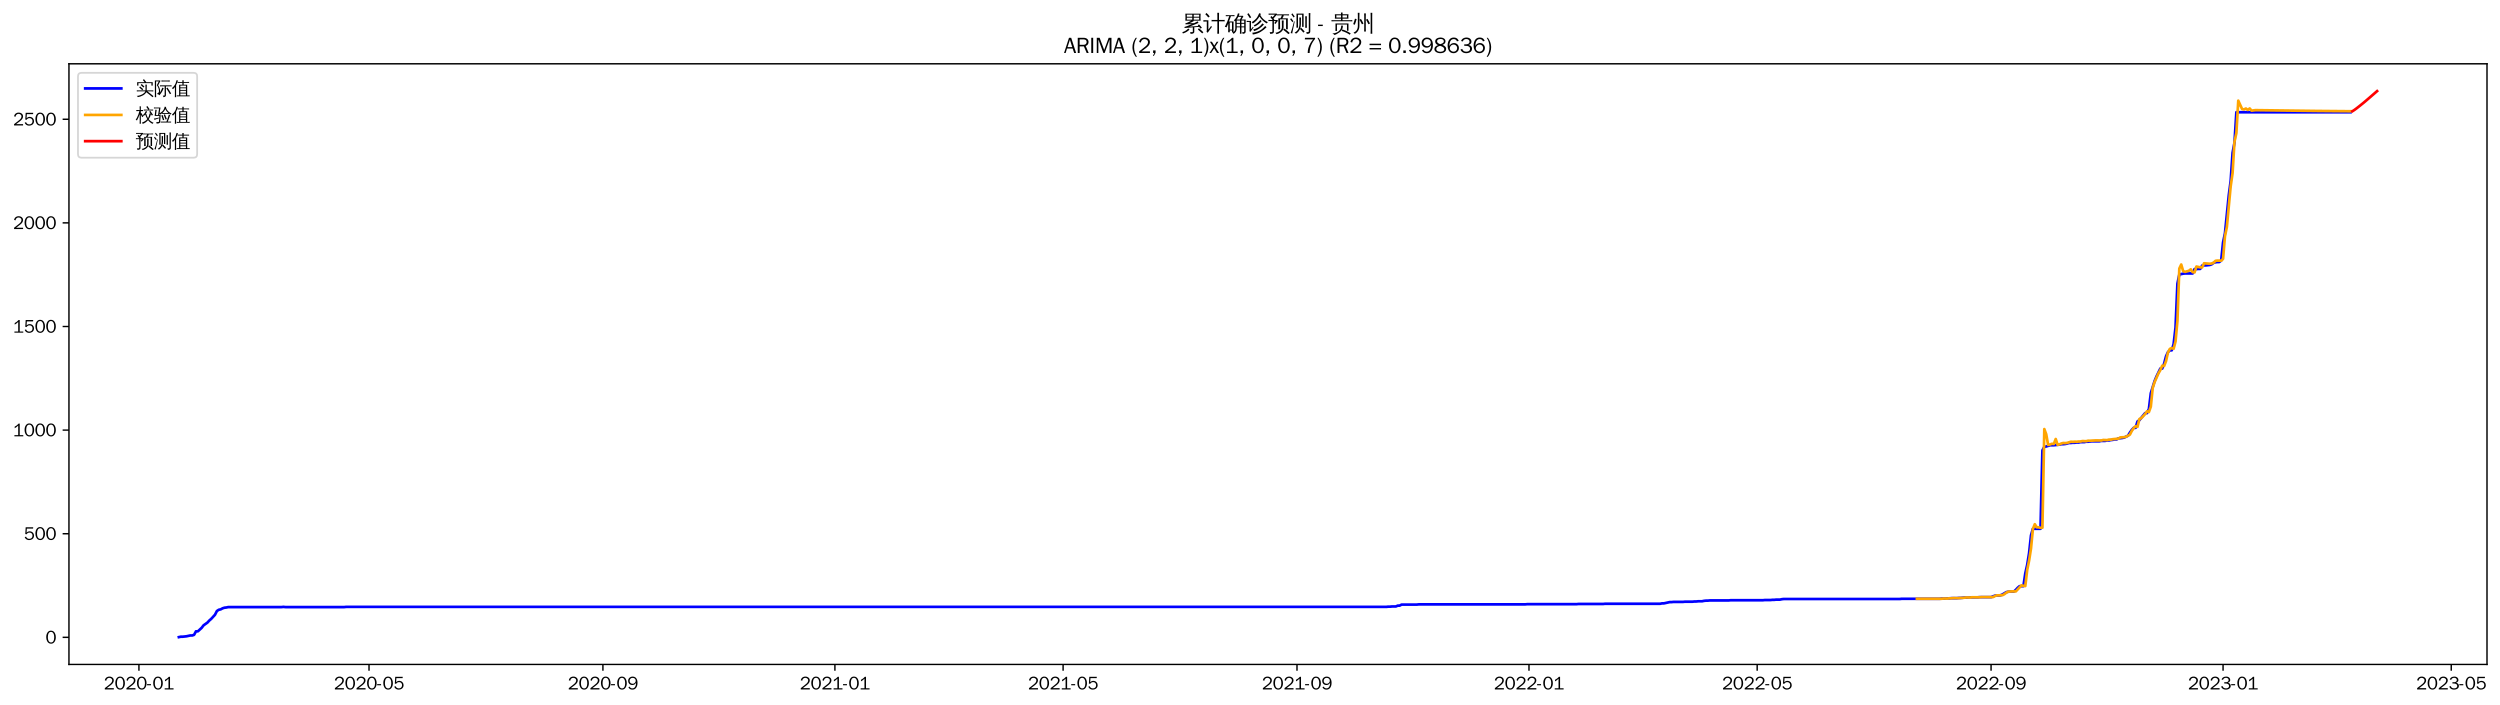 <?xml version="1.0" encoding="utf-8" standalone="no"?>
<!DOCTYPE svg PUBLIC "-//W3C//DTD SVG 1.1//EN"
  "http://www.w3.org/Graphics/SVG/1.1/DTD/svg11.dtd">
<svg xmlns:xlink="http://www.w3.org/1999/xlink" width="1384.588pt" height="390.699pt" viewBox="0 0 1384.588 390.699" xmlns="http://www.w3.org/2000/svg" version="1.1">
 <defs>
  <style type="text/css">*{stroke-linejoin: round; stroke-linecap: butt}</style>
 </defs>
 <g id="figure_1">
  <g id="patch_1">
   <path d="M 0 390.699 
L 1384.588 390.699 
L 1384.588 -0 
L 0 -0 
z
" style="fill: #ffffff"/>
  </g>
  <g id="axes_1">
   <g id="patch_2">
    <path d="M 38.188 367.982 
L 1377.388 367.982 
L 1377.388 35.342 
L 38.188 35.342 
z
" style="fill: #ffffff"/>
   </g>
   <g id="matplotlib.axis_1">
    <g id="xtick_1">
     <g id="line2d_1">
      <defs>
       <path id="m669aeaa8e2" d="M 0 0 
L 0 3.5 
" style="stroke: #000000; stroke-width: 0.8"/>
      </defs>
      <g>
       <use xlink:href="#m669aeaa8e2" x="76.944" y="367.982" style="stroke: #000000; stroke-width: 0.8"/>
      </g>
     </g>
     <g id="text_1">
      <!-- 2020-01 -->
      <g transform="translate(57.454 381.839)scale(0.1 -0.1)">
       <defs>
        <path id="WenQuanYiZenHei-32" d="M 3488 0 
L 369 0 
L 369 456 
L 2150 1850 
Q 2931 2463 2931 3144 
Q 2931 3619 2488 3863 
Q 2231 4013 1931 4013 
Q 1425 4013 1113 3619 
Q 894 3356 881 3013 
L 369 3169 
Q 531 3981 1213 4300 
Q 1544 4456 1950 4456 
Q 2631 4456 3088 4044 
L 3225 3888 
L 3350 3706 
Q 3481 3444 3481 3144 
Q 3481 2313 2519 1569 
L 1069 456 
L 3488 456 
L 3488 0 
z
" transform="scale(0.016)"/>
        <path id="WenQuanYiZenHei-30" d="M 3581 2175 
Q 3581 1288 3169 638 
Q 2713 -63 1938 -63 
Q 1025 -63 563 831 
Q 256 1425 256 2188 
Q 256 3188 700 3819 
Q 1138 4456 1888 4456 
Q 2863 4456 3306 3500 
Q 3581 2925 3581 2175 
z
M 3019 2100 
Q 3019 3356 2500 3806 
L 2350 3919 
Q 2144 4031 1888 4031 
Q 1100 4031 888 2956 
Q 819 2625 819 2225 
Q 819 1013 1338 569 
Q 1588 356 1938 356 
Q 2675 356 2925 1294 
Q 3019 1663 3019 2100 
z
" transform="scale(0.016)"/>
        <path id="WenQuanYiZenHei-2d" d="M 1363 1444 
L 0 1444 
L 0 1844 
L 1363 1844 
L 1363 1444 
z
" transform="scale(0.016)"/>
        <path id="WenQuanYiZenHei-31" d="M 3556 0 
L 488 0 
L 488 406 
L 1800 406 
L 1800 3725 
Q 1231 3125 588 2788 
L 588 3338 
Q 1456 3781 1931 4388 
L 2331 4388 
L 2331 406 
L 3556 406 
L 3556 0 
z
" transform="scale(0.016)"/>
       </defs>
       <use xlink:href="#WenQuanYiZenHei-32"/>
       <use xlink:href="#WenQuanYiZenHei-30" x="59.961"/>
       <use xlink:href="#WenQuanYiZenHei-32" x="119.922"/>
       <use xlink:href="#WenQuanYiZenHei-30" x="179.883"/>
       <use xlink:href="#WenQuanYiZenHei-2d" x="239.844"/>
       <use xlink:href="#WenQuanYiZenHei-30" x="269.824"/>
       <use xlink:href="#WenQuanYiZenHei-31" x="329.785"/>
      </g>
     </g>
    </g>
    <g id="xtick_2">
     <g id="line2d_2">
      <g>
       <use xlink:href="#m669aeaa8e2" x="204.376" y="367.982" style="stroke: #000000; stroke-width: 0.8"/>
      </g>
     </g>
     <g id="text_2">
      <!-- 2020-05 -->
      <g transform="translate(184.887 381.839)scale(0.1 -0.1)">
       <defs>
        <path id="WenQuanYiZenHei-35" d="M 3531 1488 
Q 3531 688 2913 250 
Q 2456 -63 1844 -63 
Q 1175 -63 706 350 
Q 413 613 306 975 
L 781 1131 
Q 1000 538 1569 406 
Q 1706 369 1856 369 
Q 2550 369 2850 869 
Q 3000 1131 3000 1494 
Q 3000 2056 2581 2356 
Q 2319 2538 1969 2538 
Q 1400 2538 1031 2075 
Q 981 2013 938 1938 
L 500 2031 
L 644 4388 
L 3244 4388 
L 3200 3919 
L 1044 3919 
L 950 2500 
Q 1431 2975 2006 2975 
Q 2713 2975 3163 2475 
Q 3531 2063 3531 1488 
z
" transform="scale(0.016)"/>
       </defs>
       <use xlink:href="#WenQuanYiZenHei-32"/>
       <use xlink:href="#WenQuanYiZenHei-30" x="59.961"/>
       <use xlink:href="#WenQuanYiZenHei-32" x="119.922"/>
       <use xlink:href="#WenQuanYiZenHei-30" x="179.883"/>
       <use xlink:href="#WenQuanYiZenHei-2d" x="239.844"/>
       <use xlink:href="#WenQuanYiZenHei-30" x="269.824"/>
       <use xlink:href="#WenQuanYiZenHei-35" x="329.785"/>
      </g>
     </g>
    </g>
    <g id="xtick_3">
     <g id="line2d_3">
      <g>
       <use xlink:href="#m669aeaa8e2" x="333.915" y="367.982" style="stroke: #000000; stroke-width: 0.8"/>
      </g>
     </g>
     <g id="text_3">
      <!-- 2020-09 -->
      <g transform="translate(314.425 381.839)scale(0.1 -0.1)">
       <defs>
        <path id="WenQuanYiZenHei-39" d="M 3544 2300 
Q 3544 1163 3019 513 
Q 2563 -63 1775 -63 
Q 956 -63 563 488 
Q 463 631 394 813 
L 838 975 
Q 1025 494 1550 388 
Q 1656 369 1775 369 
Q 2594 369 2900 1325 
Q 3044 1769 3038 2313 
L 3025 2313 
Q 2675 1638 1944 1544 
Q 1844 1531 1744 1531 
Q 1050 1531 625 2031 
Q 294 2419 294 2963 
Q 294 3656 813 4094 
Q 1238 4456 1819 4456 
Q 2988 4456 3381 3363 
Q 3544 2900 3544 2300 
z
M 2925 2994 
Q 2925 3563 2469 3844 
Q 2206 4006 1863 4006 
Q 1275 4006 988 3563 
Q 844 3344 825 3056 
Q 819 3006 819 2956 
Q 819 2413 1269 2131 
Q 1538 1963 1875 1963 
Q 2363 1963 2681 2350 
Q 2925 2638 2925 2994 
z
" transform="scale(0.016)"/>
       </defs>
       <use xlink:href="#WenQuanYiZenHei-32"/>
       <use xlink:href="#WenQuanYiZenHei-30" x="59.961"/>
       <use xlink:href="#WenQuanYiZenHei-32" x="119.922"/>
       <use xlink:href="#WenQuanYiZenHei-30" x="179.883"/>
       <use xlink:href="#WenQuanYiZenHei-2d" x="239.844"/>
       <use xlink:href="#WenQuanYiZenHei-30" x="269.824"/>
       <use xlink:href="#WenQuanYiZenHei-39" x="329.785"/>
      </g>
     </g>
    </g>
    <g id="xtick_4">
     <g id="line2d_4">
      <g>
       <use xlink:href="#m669aeaa8e2" x="462.401" y="367.982" style="stroke: #000000; stroke-width: 0.8"/>
      </g>
     </g>
     <g id="text_4">
      <!-- 2021-01 -->
      <g transform="translate(442.911 381.839)scale(0.1 -0.1)">
       <use xlink:href="#WenQuanYiZenHei-32"/>
       <use xlink:href="#WenQuanYiZenHei-30" x="59.961"/>
       <use xlink:href="#WenQuanYiZenHei-32" x="119.922"/>
       <use xlink:href="#WenQuanYiZenHei-31" x="179.883"/>
       <use xlink:href="#WenQuanYiZenHei-2d" x="239.844"/>
       <use xlink:href="#WenQuanYiZenHei-30" x="269.824"/>
       <use xlink:href="#WenQuanYiZenHei-31" x="329.785"/>
      </g>
     </g>
    </g>
    <g id="xtick_5">
     <g id="line2d_5">
      <g>
       <use xlink:href="#m669aeaa8e2" x="588.78" y="367.982" style="stroke: #000000; stroke-width: 0.8"/>
      </g>
     </g>
     <g id="text_5">
      <!-- 2021-05 -->
      <g transform="translate(569.29 381.839)scale(0.1 -0.1)">
       <use xlink:href="#WenQuanYiZenHei-32"/>
       <use xlink:href="#WenQuanYiZenHei-30" x="59.961"/>
       <use xlink:href="#WenQuanYiZenHei-32" x="119.922"/>
       <use xlink:href="#WenQuanYiZenHei-31" x="179.883"/>
       <use xlink:href="#WenQuanYiZenHei-2d" x="239.844"/>
       <use xlink:href="#WenQuanYiZenHei-30" x="269.824"/>
       <use xlink:href="#WenQuanYiZenHei-35" x="329.785"/>
      </g>
     </g>
    </g>
    <g id="xtick_6">
     <g id="line2d_6">
      <g>
       <use xlink:href="#m669aeaa8e2" x="718.319" y="367.982" style="stroke: #000000; stroke-width: 0.8"/>
      </g>
     </g>
     <g id="text_6">
      <!-- 2021-09 -->
      <g transform="translate(698.829 381.839)scale(0.1 -0.1)">
       <use xlink:href="#WenQuanYiZenHei-32"/>
       <use xlink:href="#WenQuanYiZenHei-30" x="59.961"/>
       <use xlink:href="#WenQuanYiZenHei-32" x="119.922"/>
       <use xlink:href="#WenQuanYiZenHei-31" x="179.883"/>
       <use xlink:href="#WenQuanYiZenHei-2d" x="239.844"/>
       <use xlink:href="#WenQuanYiZenHei-30" x="269.824"/>
       <use xlink:href="#WenQuanYiZenHei-39" x="329.785"/>
      </g>
     </g>
    </g>
    <g id="xtick_7">
     <g id="line2d_7">
      <g>
       <use xlink:href="#m669aeaa8e2" x="846.805" y="367.982" style="stroke: #000000; stroke-width: 0.8"/>
      </g>
     </g>
     <g id="text_7">
      <!-- 2022-01 -->
      <g transform="translate(827.315 381.839)scale(0.1 -0.1)">
       <use xlink:href="#WenQuanYiZenHei-32"/>
       <use xlink:href="#WenQuanYiZenHei-30" x="59.961"/>
       <use xlink:href="#WenQuanYiZenHei-32" x="119.922"/>
       <use xlink:href="#WenQuanYiZenHei-32" x="179.883"/>
       <use xlink:href="#WenQuanYiZenHei-2d" x="239.844"/>
       <use xlink:href="#WenQuanYiZenHei-30" x="269.824"/>
       <use xlink:href="#WenQuanYiZenHei-31" x="329.785"/>
      </g>
     </g>
    </g>
    <g id="xtick_8">
     <g id="line2d_8">
      <g>
       <use xlink:href="#m669aeaa8e2" x="973.184" y="367.982" style="stroke: #000000; stroke-width: 0.8"/>
      </g>
     </g>
     <g id="text_8">
      <!-- 2022-05 -->
      <g transform="translate(953.694 381.839)scale(0.1 -0.1)">
       <use xlink:href="#WenQuanYiZenHei-32"/>
       <use xlink:href="#WenQuanYiZenHei-30" x="59.961"/>
       <use xlink:href="#WenQuanYiZenHei-32" x="119.922"/>
       <use xlink:href="#WenQuanYiZenHei-32" x="179.883"/>
       <use xlink:href="#WenQuanYiZenHei-2d" x="239.844"/>
       <use xlink:href="#WenQuanYiZenHei-30" x="269.824"/>
       <use xlink:href="#WenQuanYiZenHei-35" x="329.785"/>
      </g>
     </g>
    </g>
    <g id="xtick_9">
     <g id="line2d_9">
      <g>
       <use xlink:href="#m669aeaa8e2" x="1102.723" y="367.982" style="stroke: #000000; stroke-width: 0.8"/>
      </g>
     </g>
     <g id="text_9">
      <!-- 2022-09 -->
      <g transform="translate(1083.233 381.839)scale(0.1 -0.1)">
       <use xlink:href="#WenQuanYiZenHei-32"/>
       <use xlink:href="#WenQuanYiZenHei-30" x="59.961"/>
       <use xlink:href="#WenQuanYiZenHei-32" x="119.922"/>
       <use xlink:href="#WenQuanYiZenHei-32" x="179.883"/>
       <use xlink:href="#WenQuanYiZenHei-2d" x="239.844"/>
       <use xlink:href="#WenQuanYiZenHei-30" x="269.824"/>
       <use xlink:href="#WenQuanYiZenHei-39" x="329.785"/>
      </g>
     </g>
    </g>
    <g id="xtick_10">
     <g id="line2d_10">
      <g>
       <use xlink:href="#m669aeaa8e2" x="1231.209" y="367.982" style="stroke: #000000; stroke-width: 0.8"/>
      </g>
     </g>
     <g id="text_10">
      <!-- 2023-01 -->
      <g transform="translate(1211.719 381.839)scale(0.1 -0.1)">
       <defs>
        <path id="WenQuanYiZenHei-33" d="M 3588 1231 
Q 3588 494 2875 144 
Q 2450 -63 1925 -63 
Q 1044 -63 556 488 
Q 356 706 256 1000 
L 769 1169 
Q 994 375 1913 375 
Q 2631 375 2900 788 
Q 3019 975 3019 1231 
Q 3019 1638 2638 1881 
Q 2325 2081 1613 2069 
L 1338 2069 
L 1338 2494 
Q 1969 2494 2094 2506 
Q 2325 2544 2463 2613 
Q 2763 2756 2844 3100 
Q 2863 3169 2863 3244 
Q 2863 3744 2381 3944 
L 2163 4006 
Q 2056 4025 1931 4025 
Q 1388 4025 1075 3631 
Q 969 3488 906 3313 
L 419 3456 
Q 675 4150 1400 4369 
Q 1669 4456 1975 4456 
Q 2694 4456 3106 4050 
Q 3419 3744 3419 3275 
Q 3419 2813 3025 2513 
Q 2825 2356 2575 2319 
L 2575 2306 
Q 3181 2213 3450 1769 
Q 3588 1525 3588 1231 
z
" transform="scale(0.016)"/>
       </defs>
       <use xlink:href="#WenQuanYiZenHei-32"/>
       <use xlink:href="#WenQuanYiZenHei-30" x="59.961"/>
       <use xlink:href="#WenQuanYiZenHei-32" x="119.922"/>
       <use xlink:href="#WenQuanYiZenHei-33" x="179.883"/>
       <use xlink:href="#WenQuanYiZenHei-2d" x="239.844"/>
       <use xlink:href="#WenQuanYiZenHei-30" x="269.824"/>
       <use xlink:href="#WenQuanYiZenHei-31" x="329.785"/>
      </g>
     </g>
    </g>
    <g id="xtick_11">
     <g id="line2d_11">
      <g>
       <use xlink:href="#m669aeaa8e2" x="1357.588" y="367.982" style="stroke: #000000; stroke-width: 0.8"/>
      </g>
     </g>
     <g id="text_11">
      <!-- 2023-05 -->
      <g transform="translate(1338.098 381.839)scale(0.1 -0.1)">
       <use xlink:href="#WenQuanYiZenHei-32"/>
       <use xlink:href="#WenQuanYiZenHei-30" x="59.961"/>
       <use xlink:href="#WenQuanYiZenHei-32" x="119.922"/>
       <use xlink:href="#WenQuanYiZenHei-33" x="179.883"/>
       <use xlink:href="#WenQuanYiZenHei-2d" x="239.844"/>
       <use xlink:href="#WenQuanYiZenHei-30" x="269.824"/>
       <use xlink:href="#WenQuanYiZenHei-35" x="329.785"/>
      </g>
     </g>
    </g>
   </g>
   <g id="matplotlib.axis_2">
    <g id="ytick_1">
     <g id="line2d_12">
      <defs>
       <path id="m34d085ec35" d="M 0 0 
L -3.5 0 
" style="stroke: #000000; stroke-width: 0.8"/>
      </defs>
      <g>
       <use xlink:href="#m34d085ec35" x="38.188" y="352.977" style="stroke: #000000; stroke-width: 0.8"/>
      </g>
     </g>
     <g id="text_12">
      <!-- 0 -->
      <g transform="translate(25.191 356.405)scale(0.1 -0.1)">
       <use xlink:href="#WenQuanYiZenHei-30"/>
      </g>
     </g>
    </g>
    <g id="ytick_2">
     <g id="line2d_13">
      <g>
       <use xlink:href="#m34d085ec35" x="38.188" y="295.593" style="stroke: #000000; stroke-width: 0.8"/>
      </g>
     </g>
     <g id="text_13">
      <!-- 500 -->
      <g transform="translate(13.197 299.022)scale(0.1 -0.1)">
       <use xlink:href="#WenQuanYiZenHei-35"/>
       <use xlink:href="#WenQuanYiZenHei-30" x="59.961"/>
       <use xlink:href="#WenQuanYiZenHei-30" x="119.922"/>
      </g>
     </g>
    </g>
    <g id="ytick_3">
     <g id="line2d_14">
      <g>
       <use xlink:href="#m34d085ec35" x="38.188" y="238.21" style="stroke: #000000; stroke-width: 0.8"/>
      </g>
     </g>
     <g id="text_14">
      <!-- 1000 -->
      <g transform="translate(7.2 241.638)scale(0.1 -0.1)">
       <use xlink:href="#WenQuanYiZenHei-31"/>
       <use xlink:href="#WenQuanYiZenHei-30" x="59.961"/>
       <use xlink:href="#WenQuanYiZenHei-30" x="119.922"/>
       <use xlink:href="#WenQuanYiZenHei-30" x="179.883"/>
      </g>
     </g>
    </g>
    <g id="ytick_4">
     <g id="line2d_15">
      <g>
       <use xlink:href="#m34d085ec35" x="38.188" y="180.826" style="stroke: #000000; stroke-width: 0.8"/>
      </g>
     </g>
     <g id="text_15">
      <!-- 1500 -->
      <g transform="translate(7.2 184.254)scale(0.1 -0.1)">
       <use xlink:href="#WenQuanYiZenHei-31"/>
       <use xlink:href="#WenQuanYiZenHei-35" x="59.961"/>
       <use xlink:href="#WenQuanYiZenHei-30" x="119.922"/>
       <use xlink:href="#WenQuanYiZenHei-30" x="179.883"/>
      </g>
     </g>
    </g>
    <g id="ytick_5">
     <g id="line2d_16">
      <g>
       <use xlink:href="#m34d085ec35" x="38.188" y="123.443" style="stroke: #000000; stroke-width: 0.8"/>
      </g>
     </g>
     <g id="text_16">
      <!-- 2000 -->
      <g transform="translate(7.2 126.871)scale(0.1 -0.1)">
       <use xlink:href="#WenQuanYiZenHei-32"/>
       <use xlink:href="#WenQuanYiZenHei-30" x="59.961"/>
       <use xlink:href="#WenQuanYiZenHei-30" x="119.922"/>
       <use xlink:href="#WenQuanYiZenHei-30" x="179.883"/>
      </g>
     </g>
    </g>
    <g id="ytick_6">
     <g id="line2d_17">
      <g>
       <use xlink:href="#m34d085ec35" x="38.188" y="66.059" style="stroke: #000000; stroke-width: 0.8"/>
      </g>
     </g>
     <g id="text_17">
      <!-- 2500 -->
      <g transform="translate(7.2 69.487)scale(0.1 -0.1)">
       <use xlink:href="#WenQuanYiZenHei-32"/>
       <use xlink:href="#WenQuanYiZenHei-35" x="59.961"/>
       <use xlink:href="#WenQuanYiZenHei-30" x="119.922"/>
       <use xlink:href="#WenQuanYiZenHei-30" x="179.883"/>
      </g>
     </g>
    </g>
   </g>
   <g id="line2d_18">
    <path d="M 99.06 352.862 
L 100.113 352.633 
L 101.167 352.633 
L 103.273 352.403 
L 105.379 351.944 
L 106.432 351.944 
L 107.486 351.6 
L 108.539 349.649 
L 109.592 349.649 
L 111.698 347.698 
L 112.751 346.321 
L 114.858 344.829 
L 115.911 343.681 
L 116.964 342.763 
L 119.07 340.467 
L 120.123 338.402 
L 121.177 337.713 
L 122.23 337.483 
L 123.283 336.91 
L 124.336 336.565 
L 125.389 336.451 
L 126.442 336.221 
L 155.931 336.221 
L 156.984 336.106 
L 158.037 336.221 
L 190.685 336.221 
L 191.738 336.106 
L 767.818 336.106 
L 768.871 335.991 
L 769.924 335.991 
L 770.977 335.877 
L 773.084 335.877 
L 774.137 335.418 
L 775.19 335.418 
L 776.243 334.844 
L 784.668 334.844 
L 785.721 334.729 
L 844.698 334.729 
L 845.752 334.614 
L 873.134 334.614 
L 874.187 334.499 
L 887.878 334.499 
L 888.931 334.385 
L 919.473 334.385 
L 920.526 334.155 
L 921.579 334.155 
L 924.739 333.467 
L 925.792 333.467 
L 926.845 333.352 
L 932.111 333.352 
L 933.164 333.237 
L 937.377 333.237 
L 938.43 333.122 
L 939.483 333.122 
L 940.536 333.008 
L 942.642 333.008 
L 943.696 332.778 
L 944.749 332.663 
L 945.802 332.663 
L 946.855 332.548 
L 957.387 332.548 
L 958.44 332.434 
L 976.344 332.434 
L 977.397 332.319 
L 980.556 332.319 
L 981.609 332.204 
L 982.663 332.204 
L 983.716 332.089 
L 985.822 332.089 
L 986.875 331.86 
L 987.928 331.745 
L 1052.171 331.745 
L 1053.224 331.63 
L 1074.288 331.63 
L 1075.341 331.516 
L 1077.447 331.516 
L 1078.5 331.401 
L 1079.553 331.401 
L 1080.607 331.286 
L 1083.766 331.286 
L 1084.819 331.171 
L 1085.872 331.171 
L 1087.979 330.942 
L 1090.085 330.942 
L 1091.138 330.827 
L 1095.351 330.827 
L 1096.404 330.712 
L 1102.723 330.712 
L 1104.829 329.909 
L 1105.882 329.794 
L 1106.936 329.794 
L 1107.989 329.679 
L 1109.042 329.22 
L 1111.148 327.958 
L 1112.201 327.728 
L 1113.255 327.613 
L 1115.361 327.613 
L 1116.414 326.695 
L 1117.467 325.548 
L 1118.52 324.63 
L 1120.627 324.63 
L 1121.68 317.514 
L 1122.733 312.808 
L 1123.786 306.267 
L 1124.839 296.512 
L 1125.893 292.839 
L 1130.105 292.839 
L 1131.158 249.457 
L 1132.212 247.506 
L 1133.265 247.276 
L 1135.371 246.588 
L 1137.477 246.588 
L 1140.637 246.243 
L 1141.69 246.014 
L 1142.743 246.014 
L 1143.796 245.899 
L 1144.849 245.67 
L 1145.903 245.325 
L 1146.956 245.325 
L 1148.009 245.211 
L 1149.062 245.211 
L 1150.115 245.096 
L 1151.168 245.096 
L 1152.222 244.866 
L 1154.328 244.866 
L 1155.381 244.637 
L 1156.434 244.637 
L 1158.541 244.407 
L 1162.753 244.407 
L 1163.806 244.178 
L 1165.913 244.178 
L 1166.966 243.948 
L 1168.019 243.948 
L 1169.072 243.719 
L 1170.125 243.604 
L 1171.179 243.374 
L 1172.232 243.374 
L 1173.285 242.8 
L 1175.391 242.571 
L 1176.444 242.341 
L 1178.551 241.308 
L 1179.604 239.587 
L 1180.657 238.095 
L 1181.71 236.947 
L 1182.763 236.947 
L 1183.816 233.39 
L 1184.87 232.701 
L 1188.029 228.799 
L 1189.082 228.799 
L 1190.135 226.504 
L 1191.189 217.781 
L 1193.295 211.01 
L 1194.348 208.485 
L 1196.454 204.124 
L 1197.508 204.124 
L 1198.561 201.37 
L 1199.614 197.353 
L 1200.667 195.057 
L 1201.72 194.024 
L 1202.773 194.024 
L 1203.827 190.581 
L 1204.88 181.4 
L 1205.933 157.069 
L 1206.986 152.02 
L 1209.092 151.561 
L 1210.145 151.446 
L 1214.358 151.446 
L 1215.411 149.036 
L 1216.464 149.036 
L 1217.518 148.921 
L 1218.571 148.921 
L 1219.624 147.085 
L 1220.677 146.97 
L 1221.73 146.97 
L 1223.837 146.74 
L 1224.89 146.396 
L 1225.943 145.593 
L 1226.996 145.248 
L 1228.049 145.134 
L 1229.102 145.134 
L 1230.156 144.33 
L 1231.209 134.231 
L 1232.262 129.181 
L 1234.368 108.179 
L 1235.421 100.26 
L 1236.475 84.651 
L 1237.528 79.028 
L 1238.581 62.157 
L 1301.771 62.157 
L 1301.771 62.157 
" clip-path="url(#p48461ed256)" style="fill: none; stroke: #0000ff; stroke-width: 1.5; stroke-linecap: square"/>
   </g>
   <g id="line2d_19">
    <path d="M 1061.65 331.626 
L 1075.341 331.625 
L 1076.394 331.481 
L 1078.5 331.51 
L 1079.553 331.366 
L 1080.607 331.379 
L 1081.66 331.25 
L 1084.819 331.28 
L 1085.872 331.128 
L 1086.926 331.15 
L 1089.032 330.89 
L 1091.138 330.932 
L 1092.191 330.781 
L 1096.404 330.82 
L 1097.457 330.675 
L 1103.776 330.695 
L 1104.829 330.129 
L 1105.882 329.747 
L 1109.042 329.633 
L 1110.095 329.071 
L 1111.148 328.244 
L 1112.201 327.678 
L 1114.308 327.525 
L 1116.414 327.553 
L 1119.574 324.193 
L 1120.627 324.451 
L 1121.68 324.578 
L 1122.733 315.651 
L 1123.786 310.482 
L 1124.839 303.756 
L 1125.893 292.908 
L 1126.946 290.326 
L 1127.999 292.029 
L 1129.052 292.059 
L 1130.105 292.335 
L 1131.158 292.248 
L 1132.212 237.643 
L 1133.265 240.5 
L 1134.318 246.416 
L 1135.371 246.17 
L 1136.424 245.786 
L 1137.477 245.88 
L 1138.531 243.142 
L 1139.584 246.386 
L 1140.637 246.096 
L 1141.69 245.598 
L 1142.743 245.334 
L 1143.796 245.407 
L 1144.849 245.297 
L 1146.956 244.639 
L 1148.009 244.718 
L 1149.062 244.621 
L 1150.115 244.658 
L 1151.168 244.528 
L 1152.222 244.541 
L 1153.275 244.271 
L 1155.381 244.356 
L 1156.434 244.082 
L 1157.487 244.107 
L 1160.647 243.922 
L 1163.806 243.958 
L 1164.86 243.668 
L 1166.966 243.746 
L 1168.019 243.462 
L 1169.072 243.493 
L 1170.125 243.242 
L 1173.285 242.941 
L 1174.338 242.241 
L 1176.444 242.121 
L 1177.497 241.876 
L 1179.604 240.723 
L 1180.657 238.655 
L 1181.71 237.095 
L 1182.763 236.056 
L 1183.816 236.378 
L 1184.87 232.062 
L 1185.923 231.598 
L 1188.029 229.339 
L 1189.082 227.8 
L 1190.135 228.193 
L 1191.189 225.27 
L 1192.242 214.825 
L 1193.295 211.597 
L 1195.401 206.787 
L 1196.454 205.017 
L 1197.508 202.546 
L 1198.561 202.698 
L 1199.614 200.018 
L 1200.667 195.294 
L 1201.72 193.236 
L 1202.773 192.76 
L 1203.827 193.165 
L 1204.88 189.143 
L 1205.933 177.808 
L 1206.986 148.727 
L 1208.039 146.501 
L 1209.092 150.113 
L 1210.145 150.572 
L 1212.252 149.985 
L 1213.305 149.164 
L 1214.358 150.721 
L 1215.411 150.873 
L 1216.464 147.621 
L 1218.571 148.064 
L 1219.624 148.087 
L 1220.677 145.81 
L 1223.837 146.076 
L 1224.89 145.931 
L 1225.943 145.528 
L 1226.996 144.466 
L 1228.049 144.321 
L 1230.156 144.376 
L 1231.209 143.395 
L 1232.262 130.814 
L 1233.315 125.698 
L 1235.421 103.21 
L 1236.475 95.87 
L 1237.528 78.517 
L 1238.581 73.692 
L 1239.634 55.749 
L 1241.74 60.392 
L 1242.793 60.616 
L 1243.847 60.103 
L 1244.9 60.874 
L 1245.953 60.08 
L 1247.006 61.286 
L 1249.112 61.006 
L 1282.814 61.441 
L 1301.771 61.608 
L 1301.771 61.608 
" clip-path="url(#p48461ed256)" style="fill: none; stroke: #ffa500; stroke-width: 1.5; stroke-linecap: square"/>
   </g>
   <g id="line2d_20">
    <path d="M 1302.824 61.616 
L 1303.877 60.946 
L 1304.93 60.174 
L 1305.983 59.36 
L 1307.036 58.523 
L 1308.089 57.674 
L 1309.143 56.82 
L 1310.196 55.928 
L 1311.249 55.026 
L 1312.302 54.117 
L 1313.355 53.205 
L 1314.408 52.292 
L 1315.462 51.377 
L 1316.515 50.462 
" clip-path="url(#p48461ed256)" style="fill: none; stroke: #ff0000; stroke-width: 1.5; stroke-linecap: square"/>
   </g>
   <g id="patch_3">
    <path d="M 38.188 367.982 
L 38.188 35.342 
" style="fill: none; stroke: #000000; stroke-width: 0.8; stroke-linejoin: miter; stroke-linecap: square"/>
   </g>
   <g id="patch_4">
    <path d="M 1377.388 367.982 
L 1377.388 35.342 
" style="fill: none; stroke: #000000; stroke-width: 0.8; stroke-linejoin: miter; stroke-linecap: square"/>
   </g>
   <g id="patch_5">
    <path d="M 38.188 367.982 
L 1377.388 367.982 
" style="fill: none; stroke: #000000; stroke-width: 0.8; stroke-linejoin: miter; stroke-linecap: square"/>
   </g>
   <g id="patch_6">
    <path d="M 38.188 35.342 
L 1377.388 35.342 
" style="fill: none; stroke: #000000; stroke-width: 0.8; stroke-linejoin: miter; stroke-linecap: square"/>
   </g>
   <g id="text_18">
    <!-- 累计确诊预测 - 贵州 -->
    <g transform="translate(654.39 17.196)scale(0.12 -0.12)">
     <defs>
      <path id="WenQuanYiZenHei-7d2f" d="M 5963 -681 
Q 5363 -81 4706 456 
L 5000 819 
Q 5675 269 6294 -350 
L 5963 -681 
z
M 1944 738 
Q 2094 556 2281 413 
Q 1575 -356 375 -706 
Q 350 -481 200 -319 
Q 725 -181 1122 69 
Q 1519 319 1944 738 
z
M 3244 -169 
L 3244 1063 
L 869 881 
L 850 1181 
Q 1431 1325 2969 1988 
L 1119 1931 
L 1113 2231 
Q 1350 2263 1862 2497 
Q 2375 2731 2800 2988 
L 1094 2988 
Q 1169 4006 1094 5019 
L 5506 5019 
Q 5425 4006 5500 2988 
L 3431 2988 
Q 3475 2931 3525 2875 
Q 2856 2494 2281 2256 
L 3388 2269 
L 3650 2288 
Q 4338 2606 4650 2800 
Q 4744 2563 4881 2344 
Q 4644 2225 3975 1956 
L 2269 1281 
L 4444 1425 
L 4813 1469 
L 4681 1588 
L 4988 1938 
Q 5481 1500 5863 963 
L 5481 694 
Q 5300 950 5081 1188 
L 4463 1163 
L 3669 1100 
L 3669 -250 
Q 3669 -444 3488 -594 
Q 3225 -819 2569 -813 
Q 2638 -513 2431 -294 
Q 2619 -319 2900 -322 
Q 3181 -325 3212 -294 
Q 3244 -263 3244 -169 
z
M 3513 4131 
L 5081 4131 
L 5081 4725 
L 3513 4725 
L 3513 4131 
z
M 3088 4131 
L 3088 4725 
L 1519 4725 
L 1519 4131 
L 3088 4131 
z
M 3513 3856 
L 3513 3288 
L 5081 3288 
L 5081 3856 
L 3513 3856 
z
M 3088 3856 
L 1519 3856 
L 1519 3288 
L 3088 3288 
L 3088 3856 
z
" transform="scale(0.016)"/>
      <path id="WenQuanYiZenHei-8ba1" d="M 4569 -769 
Q 4313 -738 4056 -769 
Q 4081 -294 4081 175 
L 4081 2806 
L 3213 2806 
Q 2813 2806 2413 2788 
Q 2438 3000 2413 3219 
Q 2813 3200 3213 3200 
L 4081 3200 
L 4081 4313 
Q 4081 4788 4056 5263 
Q 4313 5231 4569 5263 
Q 4550 4788 4550 4313 
L 4550 3200 
L 5381 3200 
Q 5781 3200 6181 3219 
Q 6163 3000 6181 2788 
Q 5781 2806 5381 2806 
L 4550 2806 
L 4550 175 
Q 4550 -294 4569 -769 
z
M 38 2725 
Q 63 2931 38 3138 
Q 419 3119 800 3119 
L 1481 3119 
L 1481 425 
L 2044 1150 
L 2250 1488 
L 2525 1188 
L 2313 950 
L 1294 -488 
L 963 -231 
Q 1025 -94 1025 63 
L 1025 2744 
L 800 2744 
Q 419 2744 38 2725 
z
M 1450 3913 
Q 1094 4438 600 4831 
L 913 5225 
Q 1488 4769 1869 4194 
L 1450 3913 
z
" transform="scale(0.016)"/>
      <path id="WenQuanYiZenHei-786e" d="M 4794 -769 
Q 4563 -744 4331 -769 
Q 4350 -344 4350 81 
L 4350 1081 
L 3419 1081 
L 3419 788 
Q 3419 225 3150 -194 
Q 2881 -613 2456 -806 
Q 2375 -569 2150 -444 
Q 2531 -344 2765 -15 
Q 3000 313 3000 788 
L 2994 2919 
L 2888 2813 
Q 2769 3000 2563 3081 
Q 3044 3494 3309 3969 
Q 3575 4444 3763 5119 
Q 3981 5044 4213 5013 
Q 4144 4700 4025 4400 
L 5238 4400 
L 5306 4050 
Q 5213 4031 5163 3947 
Q 5113 3863 4813 3325 
L 5994 3325 
L 5994 -150 
Q 5981 -519 5738 -656 
Q 5469 -806 5069 -806 
Q 5125 -525 4956 -294 
Q 5100 -313 5290 -316 
Q 5481 -319 5525 -278 
Q 5569 -238 5569 25 
L 5569 1081 
L 4769 1081 
L 4769 81 
Q 4769 -344 4794 -769 
z
M 4769 1344 
L 5569 1344 
L 5569 2100 
L 4769 2100 
L 4769 1344 
z
M 4350 1344 
L 4350 2100 
L 3413 2100 
L 3419 1344 
L 4350 1344 
z
M 4769 2363 
L 5569 2363 
L 5569 3038 
L 4769 3038 
L 4769 2363 
z
M 4350 2363 
L 4350 3038 
L 3413 3038 
L 3413 2363 
L 4350 2363 
z
M 3375 3325 
L 4350 3325 
L 4344 3331 
L 4775 4113 
L 3894 4113 
Q 3688 3700 3375 3325 
z
M 481 1069 
Q 281 1194 -25 1188 
Q 775 2750 1244 4294 
L 869 4294 
Q 563 4294 250 4275 
Q 269 4438 250 4594 
Q 563 4581 869 4581 
L 2156 4581 
Q 2463 4581 2775 4594 
Q 2756 4438 2775 4275 
Q 2463 4294 2156 4294 
L 1744 4294 
L 1181 2763 
L 2494 2763 
L 2494 -338 
L 2050 -338 
L 2050 156 
L 1406 156 
Q 1406 -94 1419 -350 
Q 1181 -325 938 -350 
Q 956 75 956 500 
L 956 2181 
L 769 1713 
Q 631 1388 481 1069 
z
M 2050 2475 
L 1400 2475 
L 1400 425 
L 2050 425 
L 2050 2475 
z
" transform="scale(0.016)"/>
      <path id="WenQuanYiZenHei-8bca" d="M 5369 1456 
Q 5556 1256 5775 1100 
Q 5038 344 4081 -225 
Q 3106 -819 1788 -1006 
Q 1788 -725 1631 -500 
Q 3363 -306 4406 519 
Q 4919 956 5369 1456 
z
M 4594 2219 
Q 4781 2031 5013 1881 
Q 3625 394 2150 -25 
Q 2113 250 1913 444 
Q 2475 594 3015 850 
Q 3556 1106 3919 1463 
Q 4275 1819 4594 2219 
z
M 3969 3188 
Q 4150 3013 4356 2881 
Q 3625 1913 2306 1275 
Q 2244 1500 2056 1644 
Q 2619 1900 3053 2256 
Q 3488 2613 3969 3188 
z
M 5813 2194 
Q 4525 2913 3731 4188 
Q 2919 2844 1813 2163 
Q 1700 2413 1456 2550 
Q 1950 2844 2400 3231 
Q 2850 3619 3113 4063 
Q 3413 4581 3644 5163 
Q 3881 5038 4144 4963 
Q 4056 4775 3963 4594 
Q 4325 3919 4844 3441 
Q 5363 2963 6175 2538 
Q 5931 2431 5813 2194 
z
M 31 2613 
Q 50 2775 31 2938 
Q 325 2925 619 2925 
L 1275 2925 
L 1275 506 
L 1675 1006 
L 1831 1250 
L 2038 1013 
L 1881 838 
L 1100 -256 
L 825 -25 
Q 869 81 869 200 
L 869 2625 
L 31 2613 
z
M 950 3713 
Q 606 4325 200 4881 
L 556 5163 
Q 981 4588 1338 3944 
L 950 3713 
z
" transform="scale(0.016)"/>
      <path id="WenQuanYiZenHei-9884" d="M 1206 19 
L 1206 2888 
L 669 2888 
Q 356 2888 50 2869 
Q 63 3044 50 3213 
Q 363 3194 669 3194 
L 1250 3194 
Q 950 3631 606 4031 
L 963 4338 
L 1263 3975 
L 1913 4719 
L 731 4719 
Q 419 4719 106 4706 
Q 125 4875 106 5044 
Q 419 5031 731 5031 
L 2481 5031 
L 2544 4663 
Q 2394 4613 2256 4466 
Q 2119 4319 1525 3631 
Q 1656 3444 1788 3250 
L 1700 3194 
L 2700 3194 
L 2763 2825 
Q 2656 2819 2613 2763 
L 2100 2038 
L 1750 2288 
L 2175 2888 
L 1638 2888 
L 1638 -150 
Q 1638 -525 1363 -669 
Q 1075 -819 525 -813 
Q 594 -513 388 -294 
Q 575 -313 837 -316 
Q 1100 -319 1153 -272 
Q 1206 -225 1206 19 
z
M 5813 -888 
Q 5100 -225 4306 375 
L 4669 719 
Q 5481 106 6219 -575 
L 5813 -888 
z
M 2375 -906 
Q 2294 -631 2025 -506 
Q 2769 -431 3353 19 
Q 3938 469 3938 1069 
L 3938 2200 
Q 3938 2625 3913 3050 
Q 4188 3025 4456 3050 
Q 4431 2625 4431 2200 
L 4431 1069 
Q 4431 681 4225 319 
Q 3644 -606 2375 -906 
z
M 3444 488 
Q 3169 513 2894 488 
Q 2919 913 2919 1338 
L 2919 3675 
Q 3219 3675 3525 3675 
Q 3750 4013 3931 4525 
L 3238 4525 
Q 2888 4525 2538 4513 
Q 2556 4669 2538 4831 
Q 2888 4813 3238 4813 
L 5313 4813 
Q 5663 4813 6006 4831 
Q 5988 4669 6006 4513 
Q 5663 4525 5313 4525 
L 4481 4525 
Q 4388 4088 4088 3675 
L 5644 3675 
L 5644 513 
L 5144 513 
L 5144 3388 
L 3894 3388 
L 3875 3363 
Q 3863 3375 3844 3388 
Q 3631 3388 3413 3388 
L 3419 1338 
Q 3419 913 3444 488 
z
" transform="scale(0.016)"/>
      <path id="WenQuanYiZenHei-6d4b" d="M 5450 138 
L 5450 4306 
Q 5450 4750 5425 5188 
Q 5663 5163 5906 5188 
Q 5881 4750 5881 4306 
L 5881 -38 
Q 5888 -569 5519 -719 
Q 5194 -831 4825 -813 
Q 4894 -519 4694 -281 
Q 4869 -306 5094 -309 
Q 5319 -313 5384 -256 
Q 5450 -200 5450 138 
z
M 4900 938 
Q 4663 963 4419 938 
Q 4444 1375 4444 1819 
L 4444 3381 
Q 4444 3819 4419 4263 
Q 4663 4238 4900 4263 
Q 4875 3819 4875 3381 
L 4875 1819 
Q 4875 1375 4900 938 
z
M 2750 2025 
L 2750 3038 
Q 2750 3481 2725 3919 
Q 2963 3894 3206 3919 
Q 3181 3481 3181 3038 
L 3181 2025 
Q 3181 1263 2919 625 
L 3231 956 
Q 3781 431 4256 -150 
L 3888 -456 
Q 3431 106 2906 600 
Q 2531 -288 1738 -769 
Q 1606 -519 1338 -450 
Q 1988 -156 2369 478 
Q 2750 1113 2750 2025 
z
M 2363 969 
Q 2119 994 1881 969 
Q 1906 1406 1906 1850 
L 1906 5038 
L 3956 5031 
L 3956 1200 
L 3525 1200 
L 3525 4713 
L 2338 4713 
L 2338 1850 
Q 2338 1406 2363 969 
z
M 663 -738 
Q 481 -588 206 -575 
Q 400 -69 606 581 
Q 813 1231 1200 2838 
L 1381 2706 
L 875 338 
L 663 -738 
z
M 1006 2856 
L 731 2550 
L 75 3400 
L 350 3713 
L 1006 2856 
z
M 1088 3913 
Q 781 4388 425 4800 
L 694 5125 
Q 1069 4688 1388 4188 
L 1088 3913 
z
" transform="scale(0.016)"/>
      <path id="WenQuanYiZenHei-20" transform="scale(0.016)"/>
      <path id="WenQuanYiZenHei-8d35" d="M 6131 3150 
Q 6119 2975 6131 2800 
Q 5813 2813 5488 2813 
L 763 2813 
Q 438 2813 119 2800 
Q 131 2975 119 3150 
Q 438 3131 763 3131 
L 2875 3131 
L 2875 3575 
L 1094 3575 
Q 1175 4206 1094 4844 
L 2875 4844 
Q 2869 5088 2856 5331 
Q 3094 5306 3331 5331 
Q 3319 5088 3319 4844 
L 5031 4844 
Q 4950 4213 5019 3575 
L 3313 3575 
L 3313 3131 
L 5488 3131 
Q 5813 3131 6131 3150 
z
M 3313 4525 
L 3313 3894 
L 4588 3894 
L 4594 4525 
L 3313 4525 
z
M 1531 4525 
L 1531 3894 
L 2875 3894 
L 2875 4525 
L 1531 4525 
z
M 5400 -1063 
Q 4388 -363 3100 19 
L 3238 463 
Q 4606 50 5669 -681 
L 5400 -1063 
z
M 2906 1569 
Q 3163 1550 3406 1581 
Q 3450 831 3013 213 
Q 2781 -113 2450 -356 
Q 2119 -600 1662 -856 
Q 1206 -1113 938 -1131 
Q 763 -813 363 -706 
Q 2006 -588 2650 431 
Q 2969 956 2906 1569 
z
M 1731 25 
Q 1494 50 1256 25 
Q 1281 450 1275 875 
L 1275 2194 
L 5025 2188 
L 5025 100 
L 4594 100 
L 4594 1888 
L 1706 1888 
L 1706 875 
Q 1706 450 1731 25 
z
" transform="scale(0.016)"/>
      <path id="WenQuanYiZenHei-5dde" d="M 5644 -769 
Q 5400 -744 5150 -769 
Q 5175 -306 5175 150 
L 5175 4344 
Q 5175 4800 5150 5256 
Q 5400 5231 5644 5256 
Q 5625 4800 5625 4344 
L 5625 150 
Q 5625 -306 5644 -769 
z
M 4525 1956 
Q 4225 2638 3831 3269 
L 4256 3525 
Q 4663 2869 4981 2163 
L 4525 1956 
z
M 3794 -144 
Q 3544 -119 3294 -144 
Q 3319 313 3319 775 
L 3319 4188 
Q 3319 4644 3294 5100 
Q 3544 5075 3794 5100 
Q 3769 4644 3769 4188 
L 3769 775 
Q 3769 313 3794 -144 
z
M 2656 1938 
Q 2344 2619 1950 3250 
L 2369 3513 
Q 2781 2856 3106 2150 
L 2656 1938 
z
M 1481 1513 
L 1481 4344 
Q 1481 4800 1456 5256 
Q 1706 5231 1956 5256 
Q 1931 4800 1931 4344 
L 1931 1513 
Q 1931 688 1556 81 
Q 1181 -525 575 -806 
Q 475 -538 213 -425 
Q 794 -256 1137 250 
Q 1481 756 1481 1513 
z
M 138 1994 
Q 438 2769 644 3569 
L 1125 3444 
Q 913 2613 600 1813 
L 138 1994 
z
" transform="scale(0.016)"/>
     </defs>
     <use xlink:href="#WenQuanYiZenHei-7d2f"/>
     <use xlink:href="#WenQuanYiZenHei-8ba1" x="100"/>
     <use xlink:href="#WenQuanYiZenHei-786e" x="200"/>
     <use xlink:href="#WenQuanYiZenHei-8bca" x="300"/>
     <use xlink:href="#WenQuanYiZenHei-9884" x="400"/>
     <use xlink:href="#WenQuanYiZenHei-6d4b" x="500"/>
     <use xlink:href="#WenQuanYiZenHei-20" x="600"/>
     <use xlink:href="#WenQuanYiZenHei-2d" x="629.98"/>
     <use xlink:href="#WenQuanYiZenHei-20" x="659.961"/>
     <use xlink:href="#WenQuanYiZenHei-8d35" x="689.941"/>
     <use xlink:href="#WenQuanYiZenHei-5dde" x="789.941"/>
    </g>
    <!-- ARIMA (2, 2, 1)x(1, 0, 0, 7) (R2 = 0.998636) -->
    <g transform="translate(589.18 29.342)scale(0.12 -0.12)">
     <defs>
      <path id="WenQuanYiZenHei-41" d="M 3550 0 
L 2988 0 
L 2550 1281 
L 919 1281 
L 531 0 
L 69 0 
L 1494 4388 
L 2125 4388 
L 3550 0 
z
M 2425 1694 
L 1756 3800 
L 1075 1694 
L 2425 1694 
z
" transform="scale(0.016)"/>
      <path id="WenQuanYiZenHei-52" d="M 3675 0 
L 3100 0 
L 2288 1900 
L 1069 1900 
L 1069 0 
L 519 0 
L 519 4388 
L 2163 4388 
Q 3006 4388 3400 3900 
Q 3581 3663 3625 3325 
Q 3631 3250 3631 3163 
Q 3631 2594 3219 2244 
Q 3038 2100 2813 2038 
L 3675 0 
z
M 3081 3169 
Q 3081 3825 2356 3906 
Q 2263 3919 2163 3919 
L 1069 3919 
L 1069 2350 
L 2100 2350 
Q 2906 2350 3044 2919 
Q 3081 3031 3081 3169 
z
" transform="scale(0.016)"/>
      <path id="WenQuanYiZenHei-49" d="M 1100 0 
L 550 0 
L 550 4388 
L 1100 4388 
L 1100 0 
z
" transform="scale(0.016)"/>
      <path id="WenQuanYiZenHei-4d" d="M 4756 0 
L 4206 0 
L 4206 3831 
L 4181 3831 
L 2788 0 
L 2419 0 
L 1000 3831 
L 975 3831 
L 975 0 
L 513 0 
L 513 4388 
L 1331 4388 
L 2656 875 
L 3950 4388 
L 4756 4388 
L 4756 0 
z
" transform="scale(0.016)"/>
      <path id="WenQuanYiZenHei-28" d="M 1606 -1094 
L 1275 -1094 
Q 475 -100 338 1231 
Q 319 1438 319 1656 
Q 319 3031 1156 4244 
Q 1213 4313 1269 4388 
L 1600 4388 
Q 806 3169 794 1681 
Q 794 188 1606 -1094 
z
" transform="scale(0.016)"/>
      <path id="WenQuanYiZenHei-2c" d="M 1363 75 
L 881 -825 
L 606 -825 
L 994 0 
L 656 0 
L 656 738 
L 1363 738 
L 1363 75 
z
" transform="scale(0.016)"/>
      <path id="WenQuanYiZenHei-29" d="M 1600 1656 
Q 1600 306 869 -788 
Q 769 -950 644 -1094 
L 313 -1094 
Q 1125 188 1125 1681 
Q 1125 3169 338 4363 
Q 325 4375 319 4388 
L 650 4388 
Q 1525 3231 1594 1863 
Q 1600 1763 1600 1656 
z
" transform="scale(0.016)"/>
      <path id="WenQuanYiZenHei-78" d="M 2806 0 
L 2213 0 
L 1394 1319 
L 544 0 
L 50 0 
L 1144 1681 
L 163 3250 
L 744 3250 
L 1431 2138 
L 2144 3250 
L 2631 3250 
L 1681 1794 
L 2806 0 
z
" transform="scale(0.016)"/>
      <path id="WenQuanYiZenHei-37" d="M 3400 4056 
Q 1838 2175 1838 0 
L 1275 0 
Q 1269 1438 2056 2825 
Q 2381 3400 2825 3913 
L 444 3913 
L 500 4388 
L 3400 4388 
L 3400 4056 
z
" transform="scale(0.016)"/>
      <path id="WenQuanYiZenHei-3d" d="M 3569 2256 
L 263 2256 
L 263 2675 
L 3569 2675 
L 3569 2256 
z
M 3569 1019 
L 263 1019 
L 263 1431 
L 3569 1431 
L 3569 1019 
z
" transform="scale(0.016)"/>
      <path id="WenQuanYiZenHei-2e" d="M 1344 0 
L 631 0 
L 631 725 
L 1344 725 
L 1344 0 
z
" transform="scale(0.016)"/>
      <path id="WenQuanYiZenHei-38" d="M 3619 1175 
Q 3619 431 2850 100 
Q 2444 -63 1944 -63 
Q 1231 -63 725 269 
Q 225 594 225 1125 
Q 225 1881 1269 2281 
Q 719 2481 519 2938 
Q 444 3119 444 3319 
Q 444 4000 1144 4294 
Q 1519 4456 1963 4456 
Q 2669 4456 3094 4094 
Q 3425 3813 3425 3369 
Q 3425 2638 2575 2356 
Q 3231 2056 3450 1725 
Q 3619 1488 3619 1175 
z
M 2944 3344 
Q 2944 3906 2288 4019 
Q 2138 4044 1969 4044 
Q 1438 4044 1163 3775 
Q 1000 3613 1000 3375 
Q 1000 2925 1594 2663 
Q 1756 2588 1931 2550 
Q 2581 2725 2788 2956 
Q 2944 3125 2944 3344 
z
M 3075 1094 
Q 3075 1738 1875 2050 
Q 1094 1881 850 1463 
Q 763 1313 763 1131 
Q 763 569 1456 406 
Q 1681 344 1944 344 
Q 2519 344 2850 619 
Q 3075 813 3075 1094 
z
" transform="scale(0.016)"/>
      <path id="WenQuanYiZenHei-36" d="M 3550 1431 
Q 3550 725 3006 288 
Q 2581 -63 1994 -63 
Q 1013 -63 563 825 
Q 288 1363 288 2081 
Q 288 3294 856 3938 
Q 1319 4456 2075 4456 
Q 2969 4456 3363 3756 
Q 3431 3631 3481 3481 
L 2988 3350 
Q 2750 3994 2075 4006 
Q 1056 4006 844 2669 
Q 794 2356 794 1981 
L 806 1981 
Q 1006 2506 1544 2744 
Q 1819 2869 2119 2869 
Q 2788 2869 3213 2375 
Q 3550 1975 3550 1431 
z
M 3038 1406 
Q 3038 1906 2656 2213 
Q 2381 2431 2038 2431 
Q 1525 2431 1181 2044 
Q 919 1744 919 1356 
Q 919 881 1344 581 
Q 1631 375 1981 375 
Q 2519 375 2838 781 
Q 3038 1050 3038 1406 
z
" transform="scale(0.016)"/>
     </defs>
     <use xlink:href="#WenQuanYiZenHei-41"/>
     <use xlink:href="#WenQuanYiZenHei-52" x="55.957"/>
     <use xlink:href="#WenQuanYiZenHei-49" x="117.871"/>
     <use xlink:href="#WenQuanYiZenHei-4d" x="143.848"/>
     <use xlink:href="#WenQuanYiZenHei-41" x="225.781"/>
     <use xlink:href="#WenQuanYiZenHei-20" x="281.738"/>
     <use xlink:href="#WenQuanYiZenHei-28" x="311.719"/>
     <use xlink:href="#WenQuanYiZenHei-32" x="341.699"/>
     <use xlink:href="#WenQuanYiZenHei-2c" x="401.66"/>
     <use xlink:href="#WenQuanYiZenHei-20" x="431.641"/>
     <use xlink:href="#WenQuanYiZenHei-32" x="461.621"/>
     <use xlink:href="#WenQuanYiZenHei-2c" x="521.582"/>
     <use xlink:href="#WenQuanYiZenHei-20" x="551.562"/>
     <use xlink:href="#WenQuanYiZenHei-31" x="581.543"/>
     <use xlink:href="#WenQuanYiZenHei-29" x="641.504"/>
     <use xlink:href="#WenQuanYiZenHei-78" x="671.484"/>
     <use xlink:href="#WenQuanYiZenHei-28" x="715.43"/>
     <use xlink:href="#WenQuanYiZenHei-31" x="745.41"/>
     <use xlink:href="#WenQuanYiZenHei-2c" x="805.371"/>
     <use xlink:href="#WenQuanYiZenHei-20" x="835.352"/>
     <use xlink:href="#WenQuanYiZenHei-30" x="865.332"/>
     <use xlink:href="#WenQuanYiZenHei-2c" x="925.293"/>
     <use xlink:href="#WenQuanYiZenHei-20" x="955.273"/>
     <use xlink:href="#WenQuanYiZenHei-30" x="985.254"/>
     <use xlink:href="#WenQuanYiZenHei-2c" x="1045.215"/>
     <use xlink:href="#WenQuanYiZenHei-20" x="1075.195"/>
     <use xlink:href="#WenQuanYiZenHei-37" x="1105.176"/>
     <use xlink:href="#WenQuanYiZenHei-29" x="1165.137"/>
     <use xlink:href="#WenQuanYiZenHei-20" x="1195.117"/>
     <use xlink:href="#WenQuanYiZenHei-28" x="1225.098"/>
     <use xlink:href="#WenQuanYiZenHei-52" x="1255.078"/>
     <use xlink:href="#WenQuanYiZenHei-32" x="1316.992"/>
     <use xlink:href="#WenQuanYiZenHei-20" x="1376.953"/>
     <use xlink:href="#WenQuanYiZenHei-3d" x="1406.934"/>
     <use xlink:href="#WenQuanYiZenHei-20" x="1466.895"/>
     <use xlink:href="#WenQuanYiZenHei-30" x="1496.875"/>
     <use xlink:href="#WenQuanYiZenHei-2e" x="1556.836"/>
     <use xlink:href="#WenQuanYiZenHei-39" x="1586.816"/>
     <use xlink:href="#WenQuanYiZenHei-39" x="1646.777"/>
     <use xlink:href="#WenQuanYiZenHei-38" x="1706.738"/>
     <use xlink:href="#WenQuanYiZenHei-36" x="1766.699"/>
     <use xlink:href="#WenQuanYiZenHei-33" x="1826.66"/>
     <use xlink:href="#WenQuanYiZenHei-36" x="1886.621"/>
     <use xlink:href="#WenQuanYiZenHei-29" x="1946.582"/>
    </g>
   </g>
   <g id="legend_1">
    <g id="patch_7">
     <path d="M 45.188 87.338 
L 107.188 87.338 
Q 109.188 87.338 109.188 85.338 
L 109.188 42.342 
Q 109.188 40.342 107.188 40.342 
L 45.188 40.342 
Q 43.188 40.342 43.188 42.342 
L 43.188 85.338 
Q 43.188 87.338 45.188 87.338 
z
" style="fill: #ffffff; opacity: 0.8; stroke: #cccccc; stroke-linejoin: miter"/>
    </g>
    <g id="line2d_21">
     <path d="M 47.188 48.977 
L 57.188 48.977 
L 67.188 48.977 
" style="fill: none; stroke: #0000ff; stroke-width: 1.5; stroke-linecap: square"/>
    </g>
    <g id="text_19">
     <!-- 实际值 -->
     <g transform="translate(75.188 52.477)scale(0.1 -0.1)">
      <defs>
       <path id="WenQuanYiZenHei-5b9e" d="M 1025 1175 
Q 694 1175 356 1163 
Q 375 1344 356 1525 
Q 694 1506 1025 1506 
L 3363 1506 
L 3363 2625 
Q 3363 3075 3338 3519 
Q 3581 3494 3825 3519 
Q 3800 3075 3800 2625 
L 3800 1506 
L 5406 1506 
Q 5744 1506 6075 1525 
Q 6056 1344 6075 1163 
Q 5744 1175 5406 1175 
L 4038 1175 
L 4981 456 
L 6131 -488 
L 5819 -856 
L 4681 75 
L 3638 875 
Q 3313 231 2475 -231 
Q 1638 -694 700 -825 
Q 638 -519 344 -400 
Q 1450 -319 2406 244 
Q 3113 656 3300 1175 
L 1025 1175 
z
M 2263 1581 
Q 1763 2081 1200 2513 
L 1494 2894 
Q 2081 2444 2600 1919 
L 2263 1581 
z
M 2638 2500 
Q 2219 2963 1731 3363 
L 2044 3738 
Q 2556 3313 3000 2819 
L 2638 2500 
z
M 919 3156 
L 481 3156 
L 481 4344 
L 3069 4344 
Q 2794 4731 2469 5081 
L 2825 5413 
Q 3256 4944 3613 4413 
L 3513 4344 
L 5869 4344 
L 5869 3156 
L 5425 3156 
L 5425 4013 
L 919 4013 
L 919 3156 
z
" transform="scale(0.016)"/>
       <path id="WenQuanYiZenHei-9645" d="M 6000 431 
L 5569 194 
L 4963 1219 
L 4313 2219 
L 4719 2494 
L 5375 1481 
L 6000 431 
z
M 2956 2450 
Q 3181 2344 3419 2294 
Q 3006 1038 1944 -188 
Q 1794 -6 1569 56 
Q 2069 600 2372 1156 
Q 2675 1713 2956 2450 
z
M 3750 25 
L 3750 2913 
L 2819 2913 
Q 2475 2913 2125 2894 
Q 2144 3081 2125 3269 
Q 2475 3256 2819 3256 
L 5469 3256 
Q 5819 3256 6163 3269 
Q 6144 3081 6163 2894 
Q 5813 2913 5469 2913 
L 4194 2913 
L 4194 -144 
Q 4194 -725 3456 -813 
L 3263 -825 
Q 3325 -506 3125 -250 
Q 3250 -281 3394 -306 
Q 3663 -313 3706 -272 
Q 3750 -231 3750 25 
z
M 5544 4950 
Q 5525 4756 5544 4569 
Q 5194 4588 4844 4588 
L 3325 4588 
Q 2975 4588 2625 4569 
Q 2644 4756 2625 4950 
Q 2975 4931 3325 4931 
L 4844 4931 
Q 5194 4931 5544 4950 
z
M 819 -850 
Q 581 -825 344 -850 
Q 369 -419 369 19 
L 363 4938 
L 2256 4938 
L 2256 4625 
Q 2150 4513 2075 4375 
L 1481 3238 
Q 2181 2319 2181 1156 
Q 2144 400 1569 163 
L 1406 88 
Q 1288 300 1138 481 
Q 1294 538 1450 606 
Q 1763 744 1794 1156 
Q 1794 1744 1600 2300 
Q 1406 2856 1038 3313 
L 1725 4625 
L 788 4625 
L 794 19 
Q 794 -419 819 -850 
z
" transform="scale(0.016)"/>
       <path id="WenQuanYiZenHei-503c" d="M 6175 -219 
Q 6156 -388 6175 -556 
Q 5863 -544 5550 -544 
L 2313 -544 
Q 2000 -544 1688 -556 
Q 1706 -388 1688 -219 
L 2506 -231 
L 2506 3469 
L 3644 3469 
L 3644 4119 
L 2638 4119 
Q 2325 4119 2013 4100 
Q 2031 4269 2013 4438 
Q 2325 4425 2638 4425 
L 3638 4425 
Q 3638 4719 3619 5013 
Q 3856 4988 4094 5013 
Q 4075 4719 4075 4425 
L 5344 4425 
Q 5650 4425 5963 4438 
Q 5950 4269 5963 4100 
Q 5656 4119 5344 4119 
L 4069 4119 
L 4069 3469 
L 5300 3469 
L 5300 -231 
L 5550 -231 
Q 5863 -231 6175 -219 
z
M 4869 2556 
L 4869 3156 
L 2931 3156 
Q 2931 2850 2931 2556 
L 4869 2556 
z
M 4869 1669 
L 4869 2250 
L 2931 2250 
L 2931 1669 
L 4869 1669 
z
M 4869 731 
L 4869 1363 
L 2931 1363 
L 2931 731 
L 4869 731 
z
M 4869 -231 
L 4869 425 
L 2931 425 
L 2931 -231 
L 4869 -231 
z
M 2106 4925 
Q 1856 4075 1463 3338 
L 1463 31 
Q 1463 -413 1481 -850 
Q 1256 -825 1031 -850 
Q 1050 -413 1050 31 
L 1050 2681 
Q 750 2269 375 1931 
Q 238 2156 0 2256 
Q 331 2544 619 2875 
Q 1094 3425 1300 3950 
Q 1494 4469 1625 5050 
Q 1850 4963 2106 4925 
z
" transform="scale(0.016)"/>
      </defs>
      <use xlink:href="#WenQuanYiZenHei-5b9e"/>
      <use xlink:href="#WenQuanYiZenHei-9645" x="100"/>
      <use xlink:href="#WenQuanYiZenHei-503c" x="200"/>
     </g>
    </g>
    <g id="line2d_22">
     <path d="M 47.188 63.655 
L 57.188 63.655 
L 67.188 63.655 
" style="fill: none; stroke: #ffa500; stroke-width: 1.5; stroke-linecap: square"/>
    </g>
    <g id="text_20">
     <!-- 校验值 -->
     <g transform="translate(75.188 67.155)scale(0.1 -0.1)">
      <defs>
       <path id="WenQuanYiZenHei-6821" d="M 5256 2463 
Q 5025 1475 4494 706 
Q 5125 -94 6175 -544 
Q 5950 -663 5850 -900 
Q 4906 -494 4250 381 
Q 3931 0 3475 -350 
Q 3019 -700 2388 -919 
Q 2338 -656 2138 -475 
Q 3306 -69 4006 738 
Q 3563 1444 3300 2331 
Q 3050 2050 2706 1800 
Q 2606 2000 2406 2106 
Q 2900 2444 3181 2938 
Q 3350 3225 3488 3538 
Q 3700 3431 3925 3369 
Q 3763 2894 3425 2475 
L 3650 2531 
Q 3888 1675 4244 1075 
Q 4469 1444 4603 1937 
Q 4738 2431 4775 2688 
Q 4963 2644 5150 2625 
Q 4919 2969 4663 3294 
L 5038 3588 
Q 5544 2925 5975 2213 
L 5569 1969 
L 5256 2463 
z
M 6006 4050 
Q 5988 3881 6006 3713 
Q 5694 3725 5381 3725 
L 3413 3725 
Q 3100 3725 2788 3713 
Q 2806 3881 2788 4050 
Q 3100 4031 3413 4031 
L 4325 4031 
Q 4019 4525 3644 4969 
L 4000 5275 
Q 4413 4788 4750 4244 
L 4406 4031 
L 5381 4031 
Q 5694 4031 6006 4050 
z
M 406 263 
Q 238 431 -25 469 
Q 194 825 466 1337 
Q 738 1850 925 2406 
Q 1113 2963 1256 3519 
L 825 3519 
Q 506 3519 188 3500 
Q 206 3700 188 3900 
Q 506 3881 825 3881 
L 1363 3881 
L 1363 4263 
Q 1363 4719 1338 5175 
Q 1556 5150 1775 5175 
Q 1756 4719 1756 4263 
L 1756 3881 
L 2525 3900 
Q 2506 3700 2525 3500 
L 1756 3519 
L 1756 2738 
L 1931 2881 
Q 2306 2300 2613 1650 
L 2231 1413 
Q 2081 1725 1919 2019 
L 1756 2300 
L 1756 69 
Q 1756 -388 1775 -850 
Q 1556 -825 1338 -850 
Q 1363 -388 1363 69 
L 1363 2438 
Q 925 1144 406 263 
z
" transform="scale(0.016)"/>
       <path id="WenQuanYiZenHei-9a8c" d="M 5981 -106 
Q 5963 -275 5981 -444 
Q 5669 -431 5356 -431 
L 2969 -431 
Q 2656 -431 2350 -444 
Q 2363 -275 2350 -106 
Q 2656 -125 2969 -125 
L 4369 -125 
Q 4600 431 4881 1288 
L 5206 2300 
Q 5425 2206 5663 2163 
Q 5375 1188 4831 -125 
L 5356 -125 
Q 5669 -125 5981 -106 
z
M 4063 594 
Q 3788 1425 3425 2219 
L 3856 2419 
Q 4225 1600 4513 744 
L 4063 594 
z
M 3163 363 
Q 2931 1200 2613 2006 
L 3056 2175 
Q 3381 1350 3619 488 
L 3163 363 
z
M 4581 2550 
L 3513 2550 
Q 3200 2550 2888 2538 
Q 2900 2663 2894 2769 
Q 2569 2488 2206 2300 
Q 2113 2550 1894 2700 
Q 2488 2975 2975 3463 
Q 3269 3756 3394 4006 
Q 3644 4513 3794 5063 
Q 4038 4975 4294 4931 
Q 4250 4806 4206 4681 
Q 4475 3888 5025 3388 
Q 5519 2938 6169 2650 
Q 5938 2538 5838 2300 
Q 5513 2456 5200 2700 
Q 5200 2619 5206 2538 
Q 4894 2550 4581 2550 
z
M 3513 2863 
L 4994 2869 
Q 4344 3438 3988 4194 
Q 3594 3406 3013 2869 
Q 3263 2863 3513 2863 
z
M 206 444 
Q 188 756 44 963 
Q 319 956 650 1003 
Q 981 1050 1731 1281 
L 1738 1006 
Q 800 719 206 444 
z
M 525 4000 
Q 744 3950 994 3944 
Q 925 3519 875 3081 
L 763 2144 
L 1475 2144 
L 1831 4444 
L 663 4444 
Q 350 4444 38 4431 
Q 56 4600 38 4769 
Q 350 4756 663 4756 
L 2313 4756 
L 1913 2144 
L 2375 2144 
L 2200 -200 
Q 2188 -425 1988 -588 
Q 1694 -800 1181 -788 
L 944 -788 
Q 1000 -450 788 -269 
Q 1013 -294 1334 -287 
Q 1656 -281 1715 -243 
Q 1775 -206 1781 -50 
L 1925 1831 
L 294 1831 
L 444 3131 
Q 500 3569 525 4000 
z
" transform="scale(0.016)"/>
      </defs>
      <use xlink:href="#WenQuanYiZenHei-6821"/>
      <use xlink:href="#WenQuanYiZenHei-9a8c" x="100"/>
      <use xlink:href="#WenQuanYiZenHei-503c" x="200"/>
     </g>
    </g>
    <g id="line2d_23">
     <path d="M 47.188 78.177 
L 57.188 78.177 
L 67.188 78.177 
" style="fill: none; stroke: #ff0000; stroke-width: 1.5; stroke-linecap: square"/>
    </g>
    <g id="text_21">
     <!-- 预测值 -->
     <g transform="translate(75.188 81.677)scale(0.1 -0.1)">
      <use xlink:href="#WenQuanYiZenHei-9884"/>
      <use xlink:href="#WenQuanYiZenHei-6d4b" x="100"/>
      <use xlink:href="#WenQuanYiZenHei-503c" x="200"/>
     </g>
    </g>
   </g>
  </g>
 </g>
 <defs>
  <clipPath id="p48461ed256">
   <rect x="38.188" y="35.342" width="1339.2" height="332.64"/>
  </clipPath>
 </defs>
</svg>
